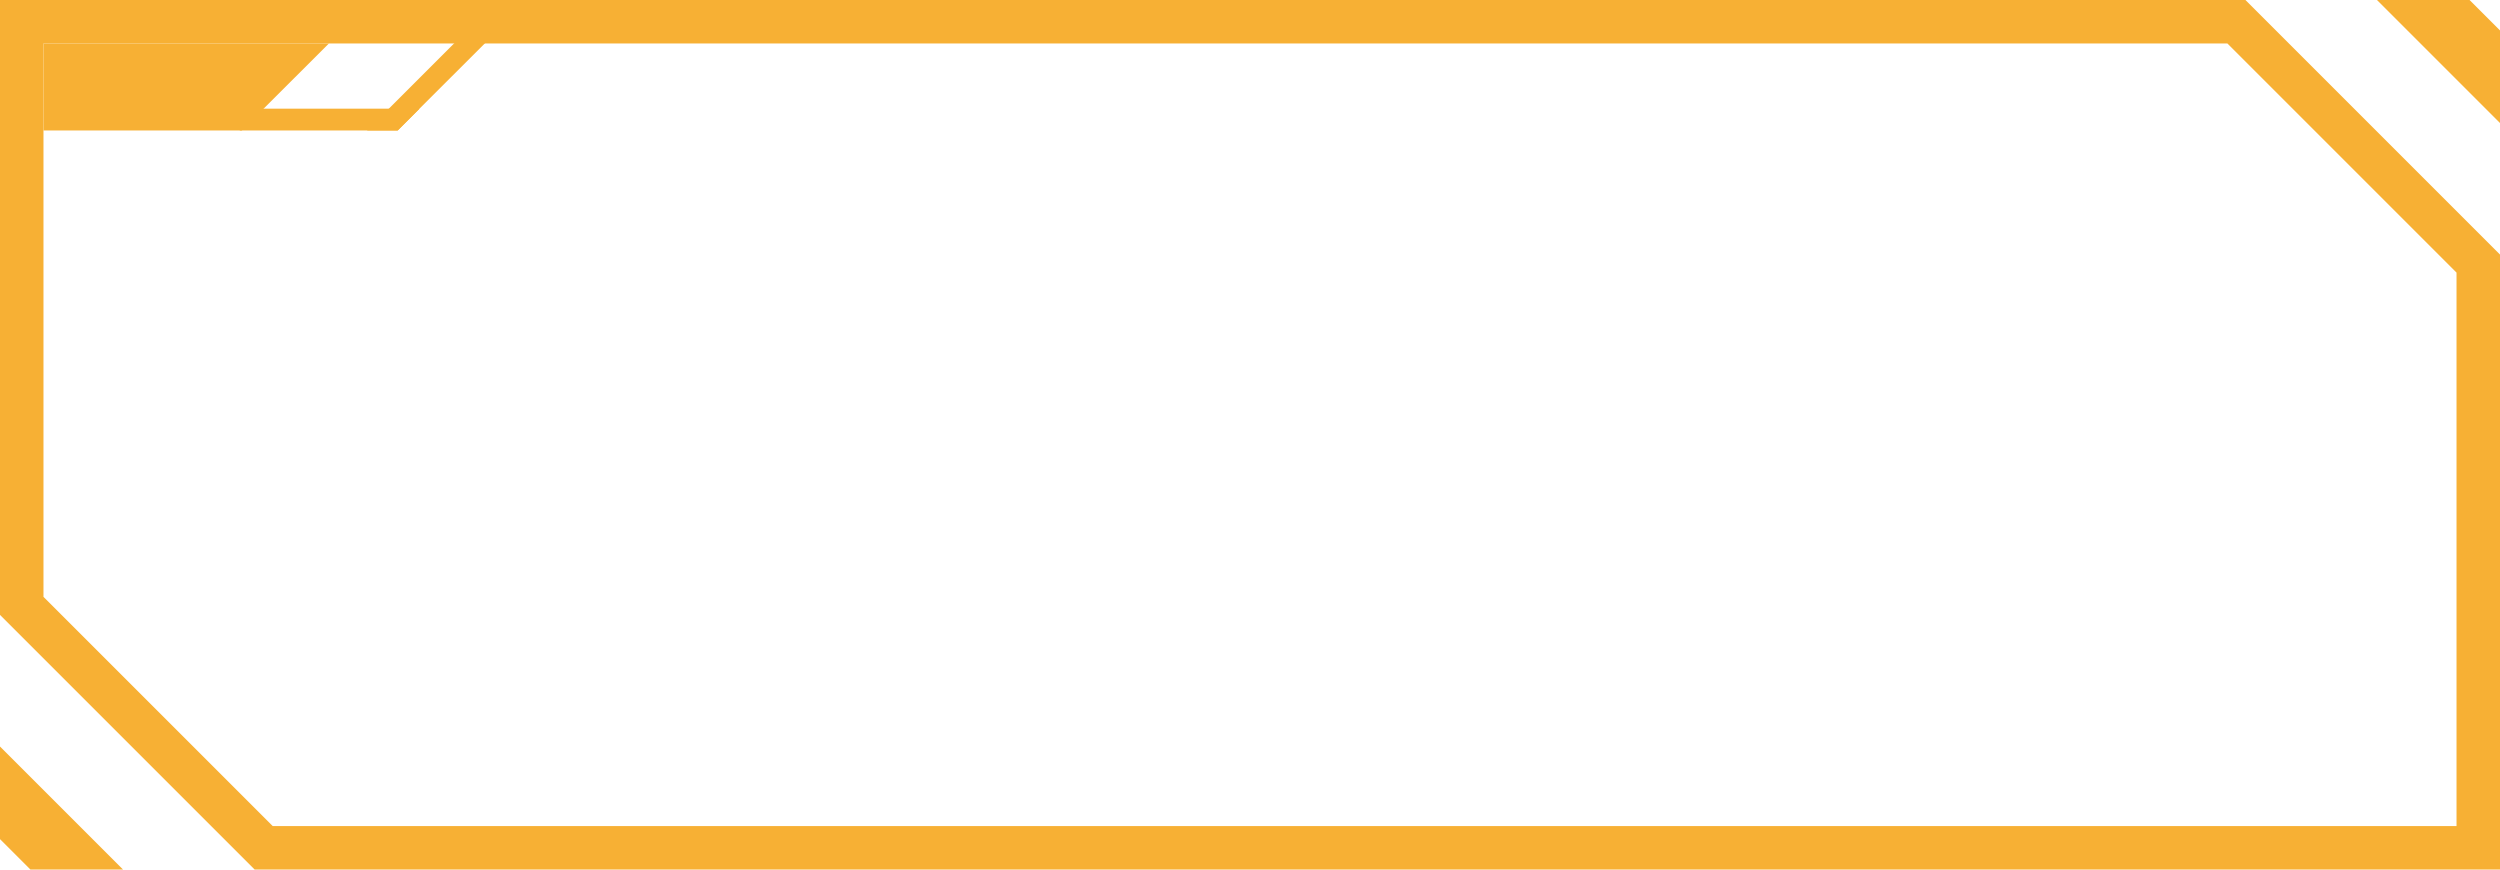 <svg width="230" height="80" viewBox="0 0 230 80" fill="none" xmlns="http://www.w3.org/2000/svg">
<g filter="url(#filter0_b_644_3128)">
<path d="M226 25.08V76H25.09L4 54.91V12H36.59L38.59 10L44.6 4H204.92L226 25.08Z" fill="white" fill-opacity="0.25"/>
</g>
<path d="M206.58 0H0V56.57L23.43 80H230V23.42L206.58 0ZM226 76H25.09L4 54.91V4H204.92L226 25.08V76Z" fill="#F7B034"/>
<path d="M11.32 80H2.8L0 77.2V68.68L11.32 80Z" fill="#F7B034"/>
<path d="M230 2.8V11.32L218.68 0H227.2L230 2.8Z" fill="#F7B034"/>
<path d="M38.59 10L36.59 12H22.06V10H38.59Z" fill="#F7B034"/>
<path d="M45.349 3.25L44.599 4L38.59 10L36.59 12H33.77L41.77 4L43.94 1.83L45.349 3.25Z" fill="#F7B034"/>
<path d="M30.26 4L24.25 10L22.25 12H4V4H30.26Z" fill="#F7B034"/>
<defs>
<filter id="filter0_b_644_3128" x="-6" y="-6" width="242" height="92" filterUnits="userSpaceOnUse" color-interpolation-filters="sRGB">
<feFlood flood-opacity="0" result="BackgroundImageFix"/>
<feGaussianBlur in="BackgroundImage" stdDeviation="5"/>
<feComposite in2="SourceAlpha" operator="in" result="effect1_backgroundBlur_644_3128"/>
<feBlend mode="normal" in="SourceGraphic" in2="effect1_backgroundBlur_644_3128" result="shape"/>
</filter>
</defs>
</svg>
